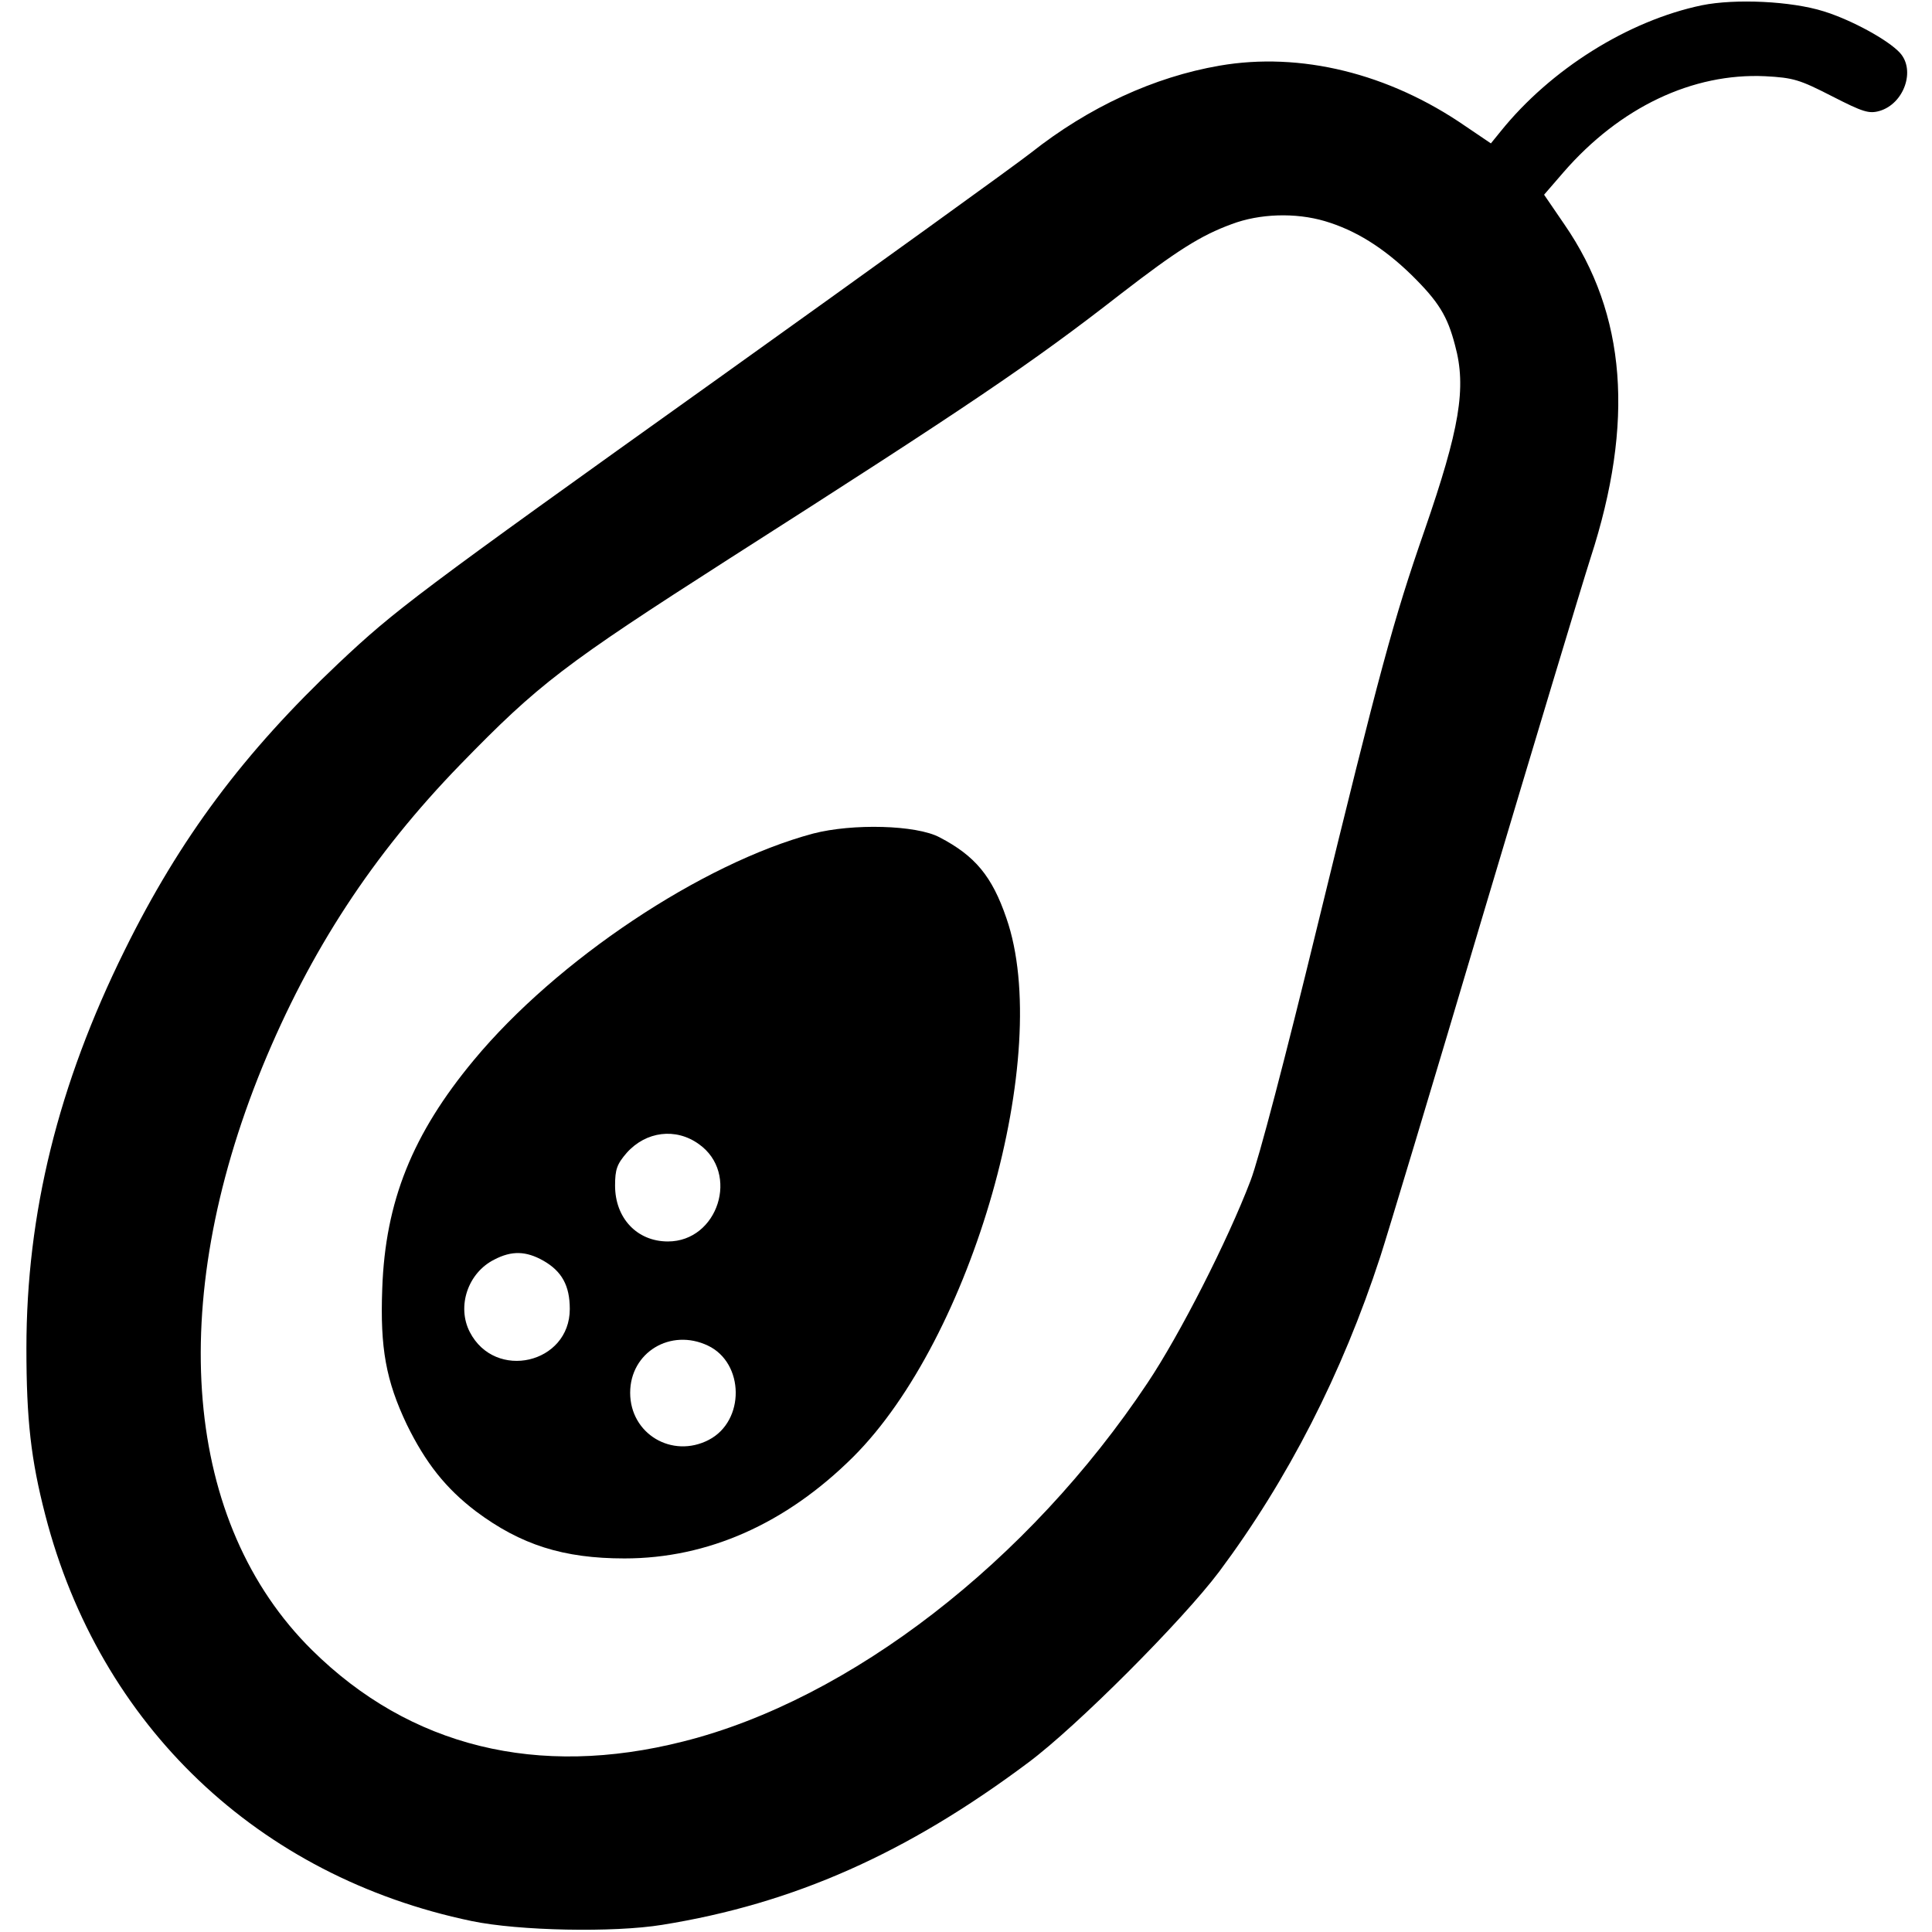 <svg version="1" xmlns="http://www.w3.org/2000/svg" width="682.667" height="682.667" viewBox="0 0 512 512"><path d="M451 1.4c-19.6 4.1-40.1 17-53.3 33.4l-2.6 3.2-6.8-4.6c-20.3-14-43.7-19.7-65.1-16-17.4 3-34.7 11-50 23.1-4.2 3.3-41.5 30.2-82.9 59.8-80.4 57.4-85.5 61.3-100.5 75.4-25.2 23.8-42.1 46.4-56.8 76.2-17.6 35.6-26 69.7-26 105.4 0 19 1.2 29.5 5 44.2 14.4 55.8 56.4 95.8 113 107.6 12.5 2.6 37.6 3.1 50.5 1 34.8-5.6 64.8-18.9 97-43 12.9-9.6 40.9-37.7 50.6-50.6 18.2-24.4 32.6-52.5 42.7-83.5 1.7-5.2 14-46 27.2-90.5 13.3-44.6 26.1-87.1 28.5-94.6 11.7-36 9.5-64.6-6.9-88.4l-5.4-7.9 5.1-5.9c15-17.3 34.3-26.4 53.5-25.5 7.5.4 9.1.9 17.7 5.3 8.2 4.2 9.8 4.7 12.6 3.9 6.5-1.9 9.6-10.8 5.4-15.4-3.1-3.4-12.8-8.7-20.2-11C474.7.3 459.9-.4 451 1.4zm-99.9 57.2c8.1 2.4 15.5 7 23 14.3 7.2 7.1 9.5 10.9 11.5 18.6 3.1 11.3 1.2 22.2-8.1 49.1-8.3 23.9-11.7 36.5-28.5 105.3-8.3 34.1-15.4 61.3-17.6 67-6.1 16-18.8 40.9-27.3 53.6-31.5 47.3-78.8 83.9-123 95-38.6 9.8-72.5 1.4-98.4-24.2-34-33.6-38.9-91.5-13.2-154.5 12.7-30.9 29.2-56.2 52.5-80.2 20.8-21.4 27.5-26.5 71.2-54.5 63.6-40.6 80.2-51.8 103.8-70.2 14.9-11.5 21.2-15.5 29.4-18.5 7.4-2.8 16.9-3.1 24.7-.8z"/><path d="M215.5 220.9c-29.5 7.9-67.9 33.5-89.9 60-16.3 19.6-23.5 37.5-24.3 60.6-.6 15.8 1 24.4 6.5 36 5 10.2 10.3 16.9 18.3 23 11.9 8.9 23.2 12.5 39.4 12.5 22.1 0 42.8-9.2 60.6-26.9 31.6-31.5 53.1-106.9 40.6-142.8-3.8-11.1-8.3-16.5-17.7-21.4-6.2-3.3-23.1-3.7-33.5-1zm-30.3 82.3c10.9 7.7 5.1 25.8-8.2 25.8-8.2 0-14-6.2-14-14.8 0-4.3.5-5.7 3.1-8.7 5.1-5.7 13-6.7 19.1-2.3zM144 334.1c4.9 2.8 7 6.6 7 12.8 0 14.5-19.8 19.1-26.5 6.1-3.5-6.8-.5-15.7 6.5-19.2 4.6-2.4 8.4-2.3 13 .3zm43.6 22.5c9.7 4.6 9.9 20 .2 25-9.7 5-20.8-1.6-20.8-12.5 0-10.7 10.7-17.2 20.6-12.5z"/></svg>